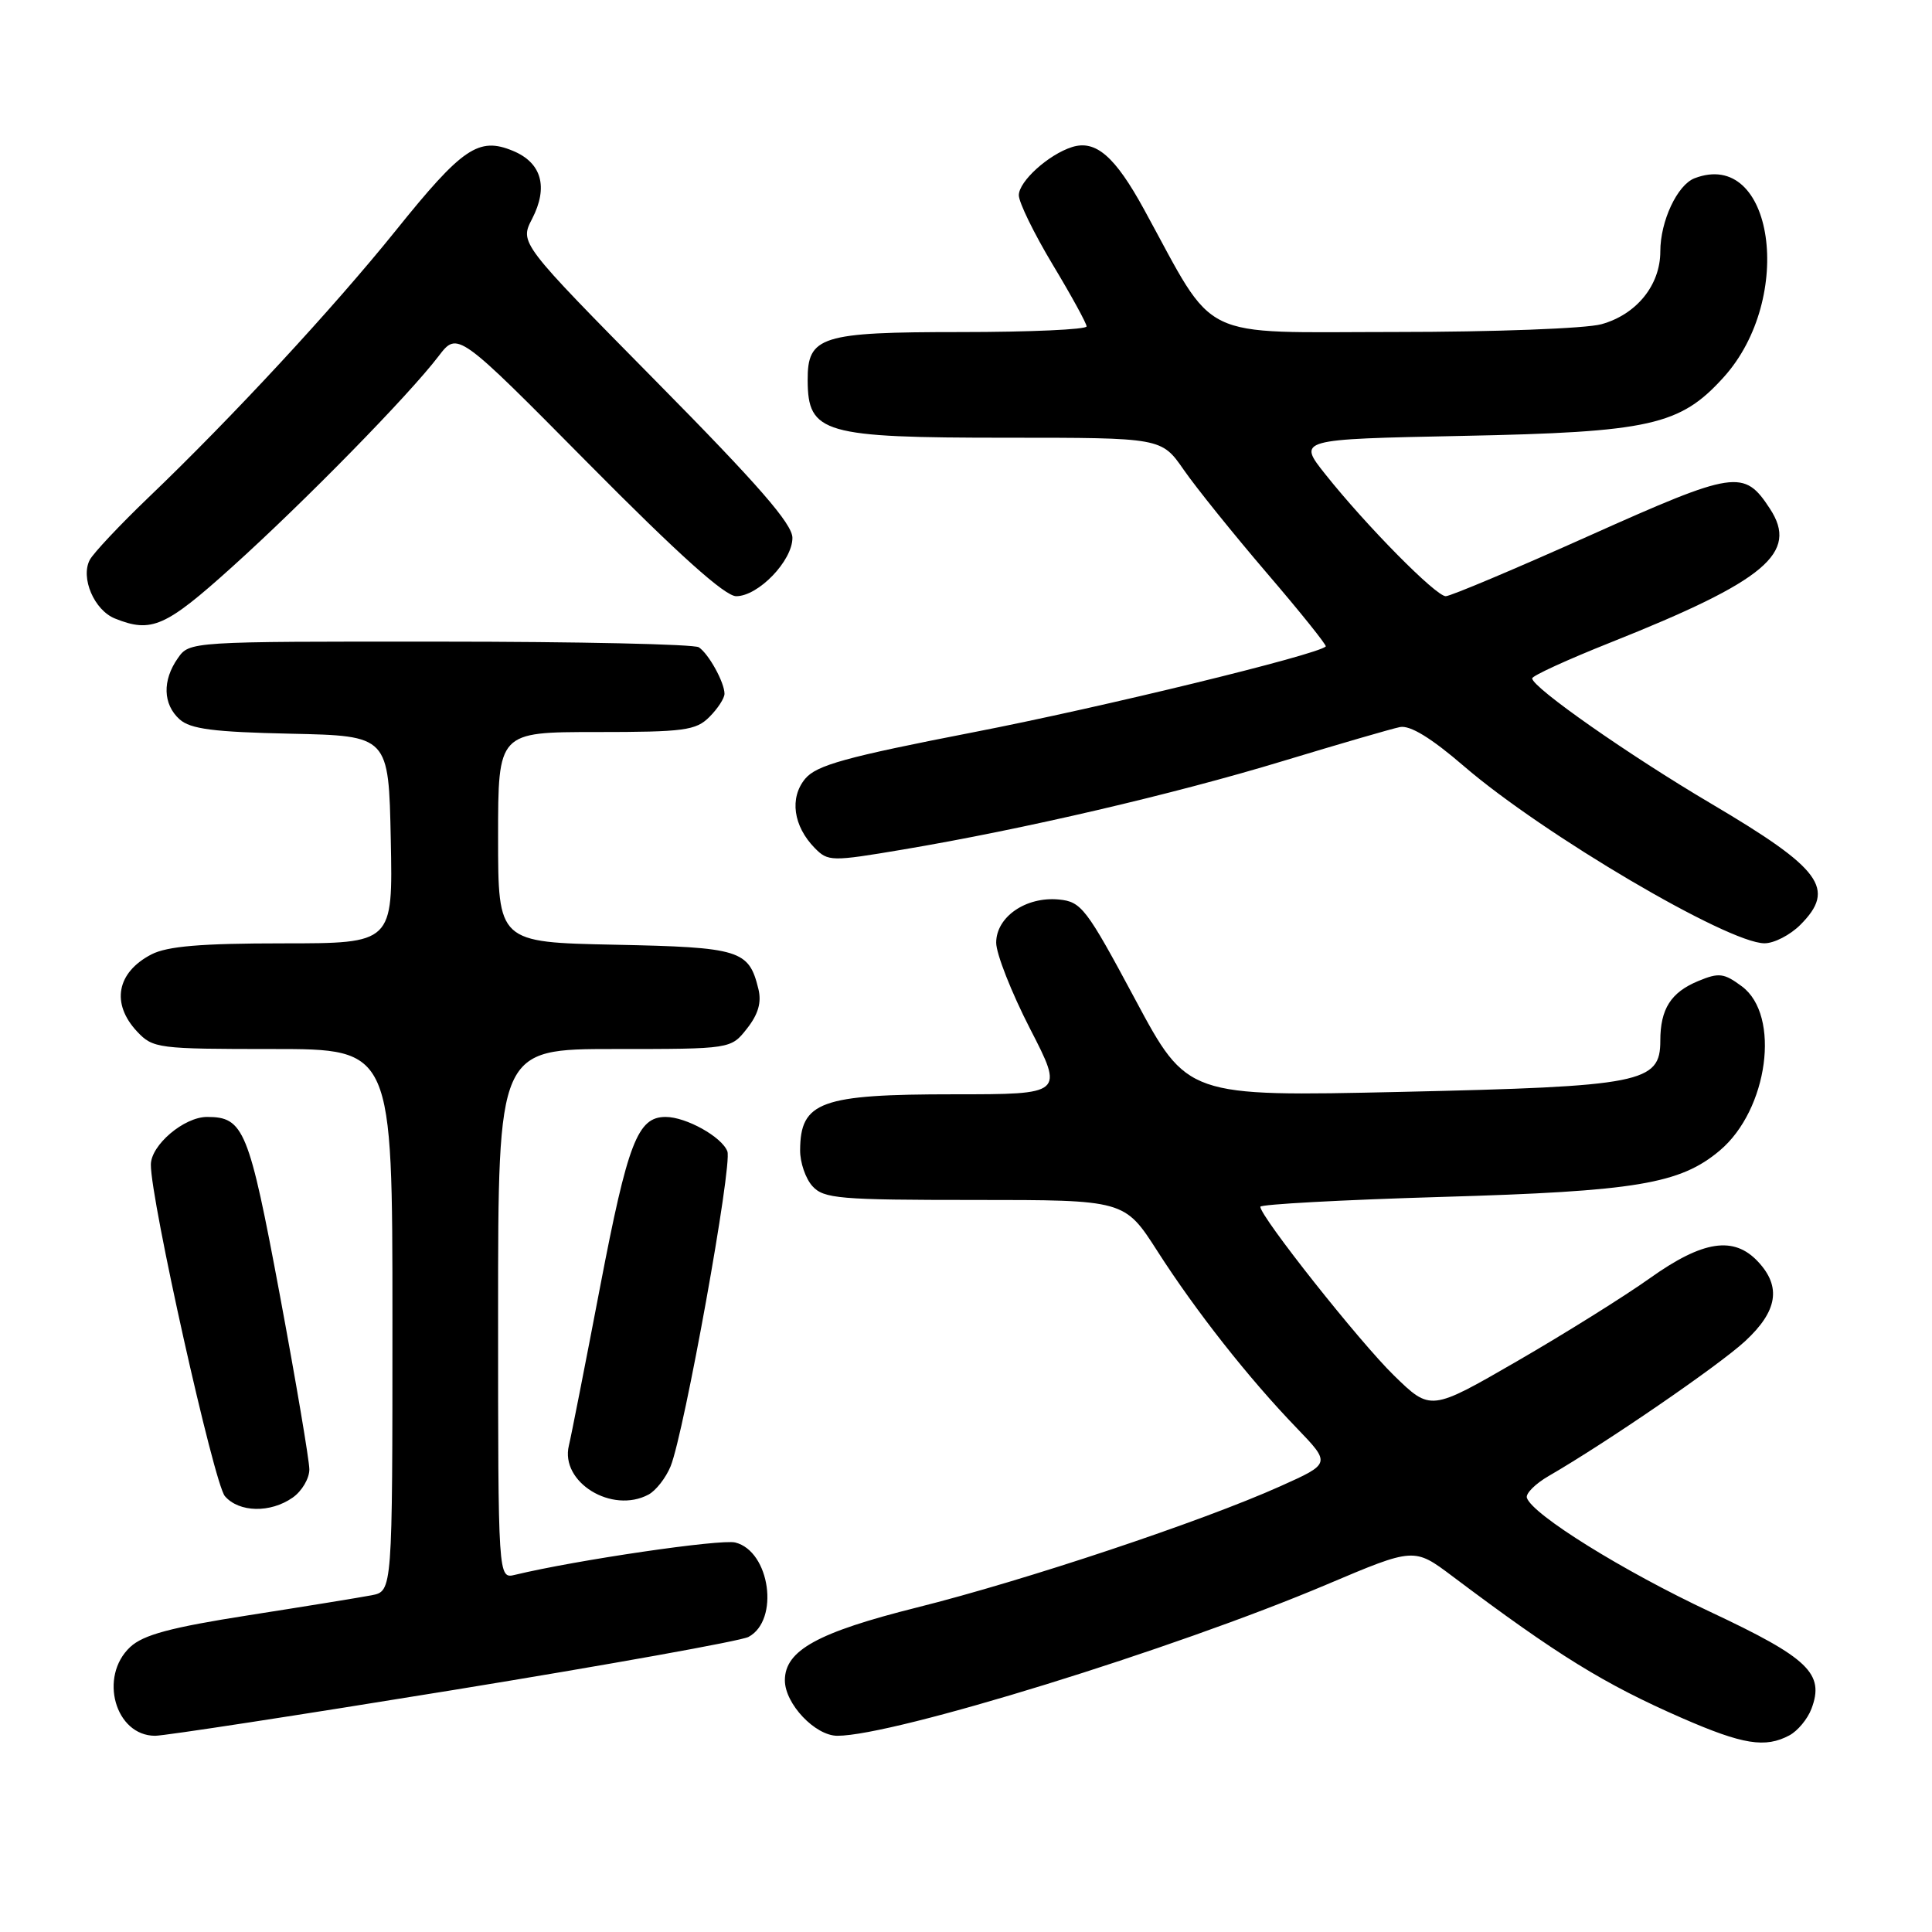<?xml version="1.0" encoding="UTF-8" standalone="no"?>
<!DOCTYPE svg PUBLIC "-//W3C//DTD SVG 1.1//EN" "http://www.w3.org/Graphics/SVG/1.1/DTD/svg11.dtd" >
<svg xmlns="http://www.w3.org/2000/svg" xmlns:xlink="http://www.w3.org/1999/xlink" version="1.1" viewBox="0 0 256 256">
 <g >
 <path fill="currentColor"
d=" M 237.11 229.94 C 238.20 229.36 239.51 227.78 240.02 226.44 C 241.80 221.76 239.65 219.70 226.66 213.60 C 215.09 208.18 203.04 200.69 202.32 198.47 C 202.13 197.91 203.45 196.59 205.24 195.56 C 212.88 191.14 227.79 180.91 231.25 177.70 C 235.53 173.74 236.06 170.51 232.96 167.19 C 229.75 163.74 225.65 164.36 218.63 169.36 C 215.26 171.76 207.34 176.71 201.03 180.36 C 189.56 186.99 189.56 186.99 184.70 182.25 C 180.13 177.79 167.00 161.21 167.00 159.90 C 167.00 159.58 177.79 158.99 190.99 158.60 C 216.81 157.85 222.62 156.88 227.88 152.45 C 234.29 147.05 235.98 134.54 230.81 130.70 C 228.44 128.94 227.77 128.85 225.03 129.99 C 221.40 131.49 220.00 133.69 220.00 137.91 C 220.00 143.48 217.56 143.96 185.67 144.68 C 157.32 145.31 157.32 145.31 150.41 132.41 C 143.94 120.33 143.29 119.48 140.31 119.19 C 135.95 118.77 132.00 121.49 132.00 124.91 C 132.00 126.38 134.02 131.51 136.48 136.30 C 140.96 145.00 140.96 145.00 126.41 145.00 C 108.71 145.00 106.05 145.97 106.02 152.42 C 106.01 154.03 106.74 156.17 107.65 157.17 C 109.15 158.83 111.20 159.00 129.16 159.00 C 149.01 159.00 149.01 159.00 153.36 165.78 C 158.46 173.74 165.45 182.62 171.81 189.21 C 176.35 193.93 176.35 193.93 169.64 196.94 C 159.23 201.61 135.85 209.41 121.50 213.00 C 108.34 216.30 104.00 218.69 104.00 222.65 C 104.00 225.76 108.01 230.00 110.96 230.00 C 118.45 230.00 155.61 218.51 175.81 209.95 C 187.38 205.05 187.38 205.05 192.44 208.85 C 206.38 219.33 212.54 223.13 222.87 227.65 C 230.96 231.18 233.91 231.65 237.11 229.94 Z  M 60.10 223.93 C 80.61 220.59 98.20 217.43 99.18 216.90 C 103.32 214.69 102.04 205.55 97.43 204.39 C 95.50 203.91 76.39 206.71 68.25 208.67 C 66.00 209.22 66.00 209.22 66.00 174.11 C 66.00 139.00 66.00 139.00 81.43 139.00 C 96.85 139.00 96.85 139.00 98.98 136.29 C 100.47 134.40 100.93 132.82 100.49 131.04 C 99.23 125.88 98.09 125.52 81.47 125.18 C 66.00 124.86 66.00 124.86 66.00 110.93 C 66.00 97.00 66.00 97.00 79.00 97.00 C 90.67 97.00 92.21 96.79 94.00 95.00 C 95.10 93.90 96.00 92.52 96.00 91.93 C 96.00 90.43 93.91 86.64 92.60 85.77 C 92.00 85.36 76.56 85.02 58.31 85.02 C 25.13 85.00 25.11 85.00 23.56 87.22 C 21.49 90.17 21.59 93.32 23.79 95.31 C 25.22 96.60 28.28 97.00 38.54 97.22 C 51.50 97.50 51.50 97.50 51.78 111.25 C 52.06 125.00 52.06 125.00 37.48 125.00 C 26.64 125.00 22.17 125.38 20.07 126.46 C 15.46 128.85 14.69 132.98 18.17 136.69 C 20.27 138.92 20.92 139.00 36.17 139.00 C 52.00 139.00 52.00 139.00 52.00 174.92 C 52.00 210.84 52.00 210.84 49.25 211.38 C 47.74 211.67 40.42 212.86 33.00 214.02 C 22.58 215.65 18.99 216.62 17.25 218.24 C 13.06 222.16 15.26 230.00 20.56 230.00 C 21.79 230.00 39.58 227.27 60.10 223.93 Z  M 38.78 198.44 C 40.00 197.59 41.00 195.90 40.99 194.69 C 40.98 193.49 39.22 183.07 37.07 171.54 C 32.98 149.65 32.30 148.00 27.44 148.00 C 24.39 148.00 20.00 151.72 19.99 154.32 C 19.95 158.94 28.36 196.59 29.80 198.25 C 31.67 200.42 35.83 200.51 38.78 198.44 Z  M 85.93 198.04 C 86.92 197.51 88.23 195.82 88.86 194.29 C 90.67 189.80 97.07 154.34 96.38 152.56 C 95.65 150.64 90.91 148.00 88.20 148.00 C 84.49 148.00 83.19 151.35 79.52 170.50 C 77.52 180.95 75.66 190.42 75.38 191.54 C 74.20 196.40 81.08 200.63 85.93 198.04 Z  M 238.55 122.55 C 243.32 117.77 241.37 115.13 226.74 106.49 C 215.80 100.03 203.08 91.12 203.02 89.89 C 203.01 89.55 207.68 87.41 213.41 85.13 C 233.98 76.94 238.36 73.25 234.52 67.40 C 231.09 62.15 229.92 62.33 210.60 70.98 C 200.76 75.39 192.19 79.00 191.57 79.00 C 190.26 79.00 181.04 69.66 175.62 62.85 C 171.92 58.20 171.92 58.20 193.71 57.76 C 218.68 57.26 222.62 56.37 228.39 49.99 C 237.90 39.47 235.00 19.61 224.54 23.62 C 222.25 24.50 220.00 29.30 220.00 33.32 C 220.00 37.78 216.85 41.67 212.20 42.96 C 210.15 43.53 197.97 43.99 184.85 43.99 C 158.29 44.00 161.29 45.46 151.60 27.76 C 147.74 20.70 145.18 18.49 142.04 19.49 C 138.93 20.48 135.00 24.03 135.00 25.87 C 135.00 26.82 137.02 30.95 139.48 35.05 C 141.95 39.15 143.97 42.84 143.98 43.25 C 143.99 43.66 136.50 44.00 127.33 44.00 C 108.73 44.00 106.99 44.55 107.02 50.40 C 107.05 57.42 109.08 58.00 133.39 58.00 C 153.90 58.00 153.90 58.00 156.85 62.25 C 158.47 64.59 163.43 70.75 167.87 75.94 C 172.32 81.13 175.83 85.51 175.67 85.66 C 174.57 86.76 145.98 93.73 129.02 97.02 C 112.05 100.32 108.19 101.39 106.69 103.19 C 104.59 105.72 105.11 109.46 107.96 112.37 C 109.72 114.16 110.15 114.17 119.64 112.57 C 135.62 109.88 155.55 105.23 170.00 100.84 C 177.43 98.59 184.40 96.56 185.50 96.34 C 186.84 96.07 189.64 97.78 194.00 101.54 C 204.46 110.55 228.95 124.98 233.80 124.99 C 235.06 125.00 237.20 123.90 238.55 122.55 Z  M 30.76 75.12 C 40.35 66.48 54.16 52.38 58.11 47.20 C 60.63 43.90 60.63 43.90 78.00 61.45 C 89.91 73.48 96.06 79.00 97.55 79.00 C 100.48 79.00 105.00 74.31 105.00 71.27 C 105.00 69.43 100.48 64.24 86.92 50.51 C 68.85 32.19 68.85 32.19 70.51 28.99 C 72.68 24.78 71.77 21.56 67.97 19.99 C 63.42 18.10 61.27 19.57 52.44 30.55 C 44.14 40.86 30.75 55.32 19.59 66.00 C 15.86 69.58 12.40 73.26 11.90 74.18 C 10.64 76.55 12.48 80.86 15.24 81.96 C 20.07 83.90 21.92 83.09 30.76 75.12 Z "/>
</g>
</svg>